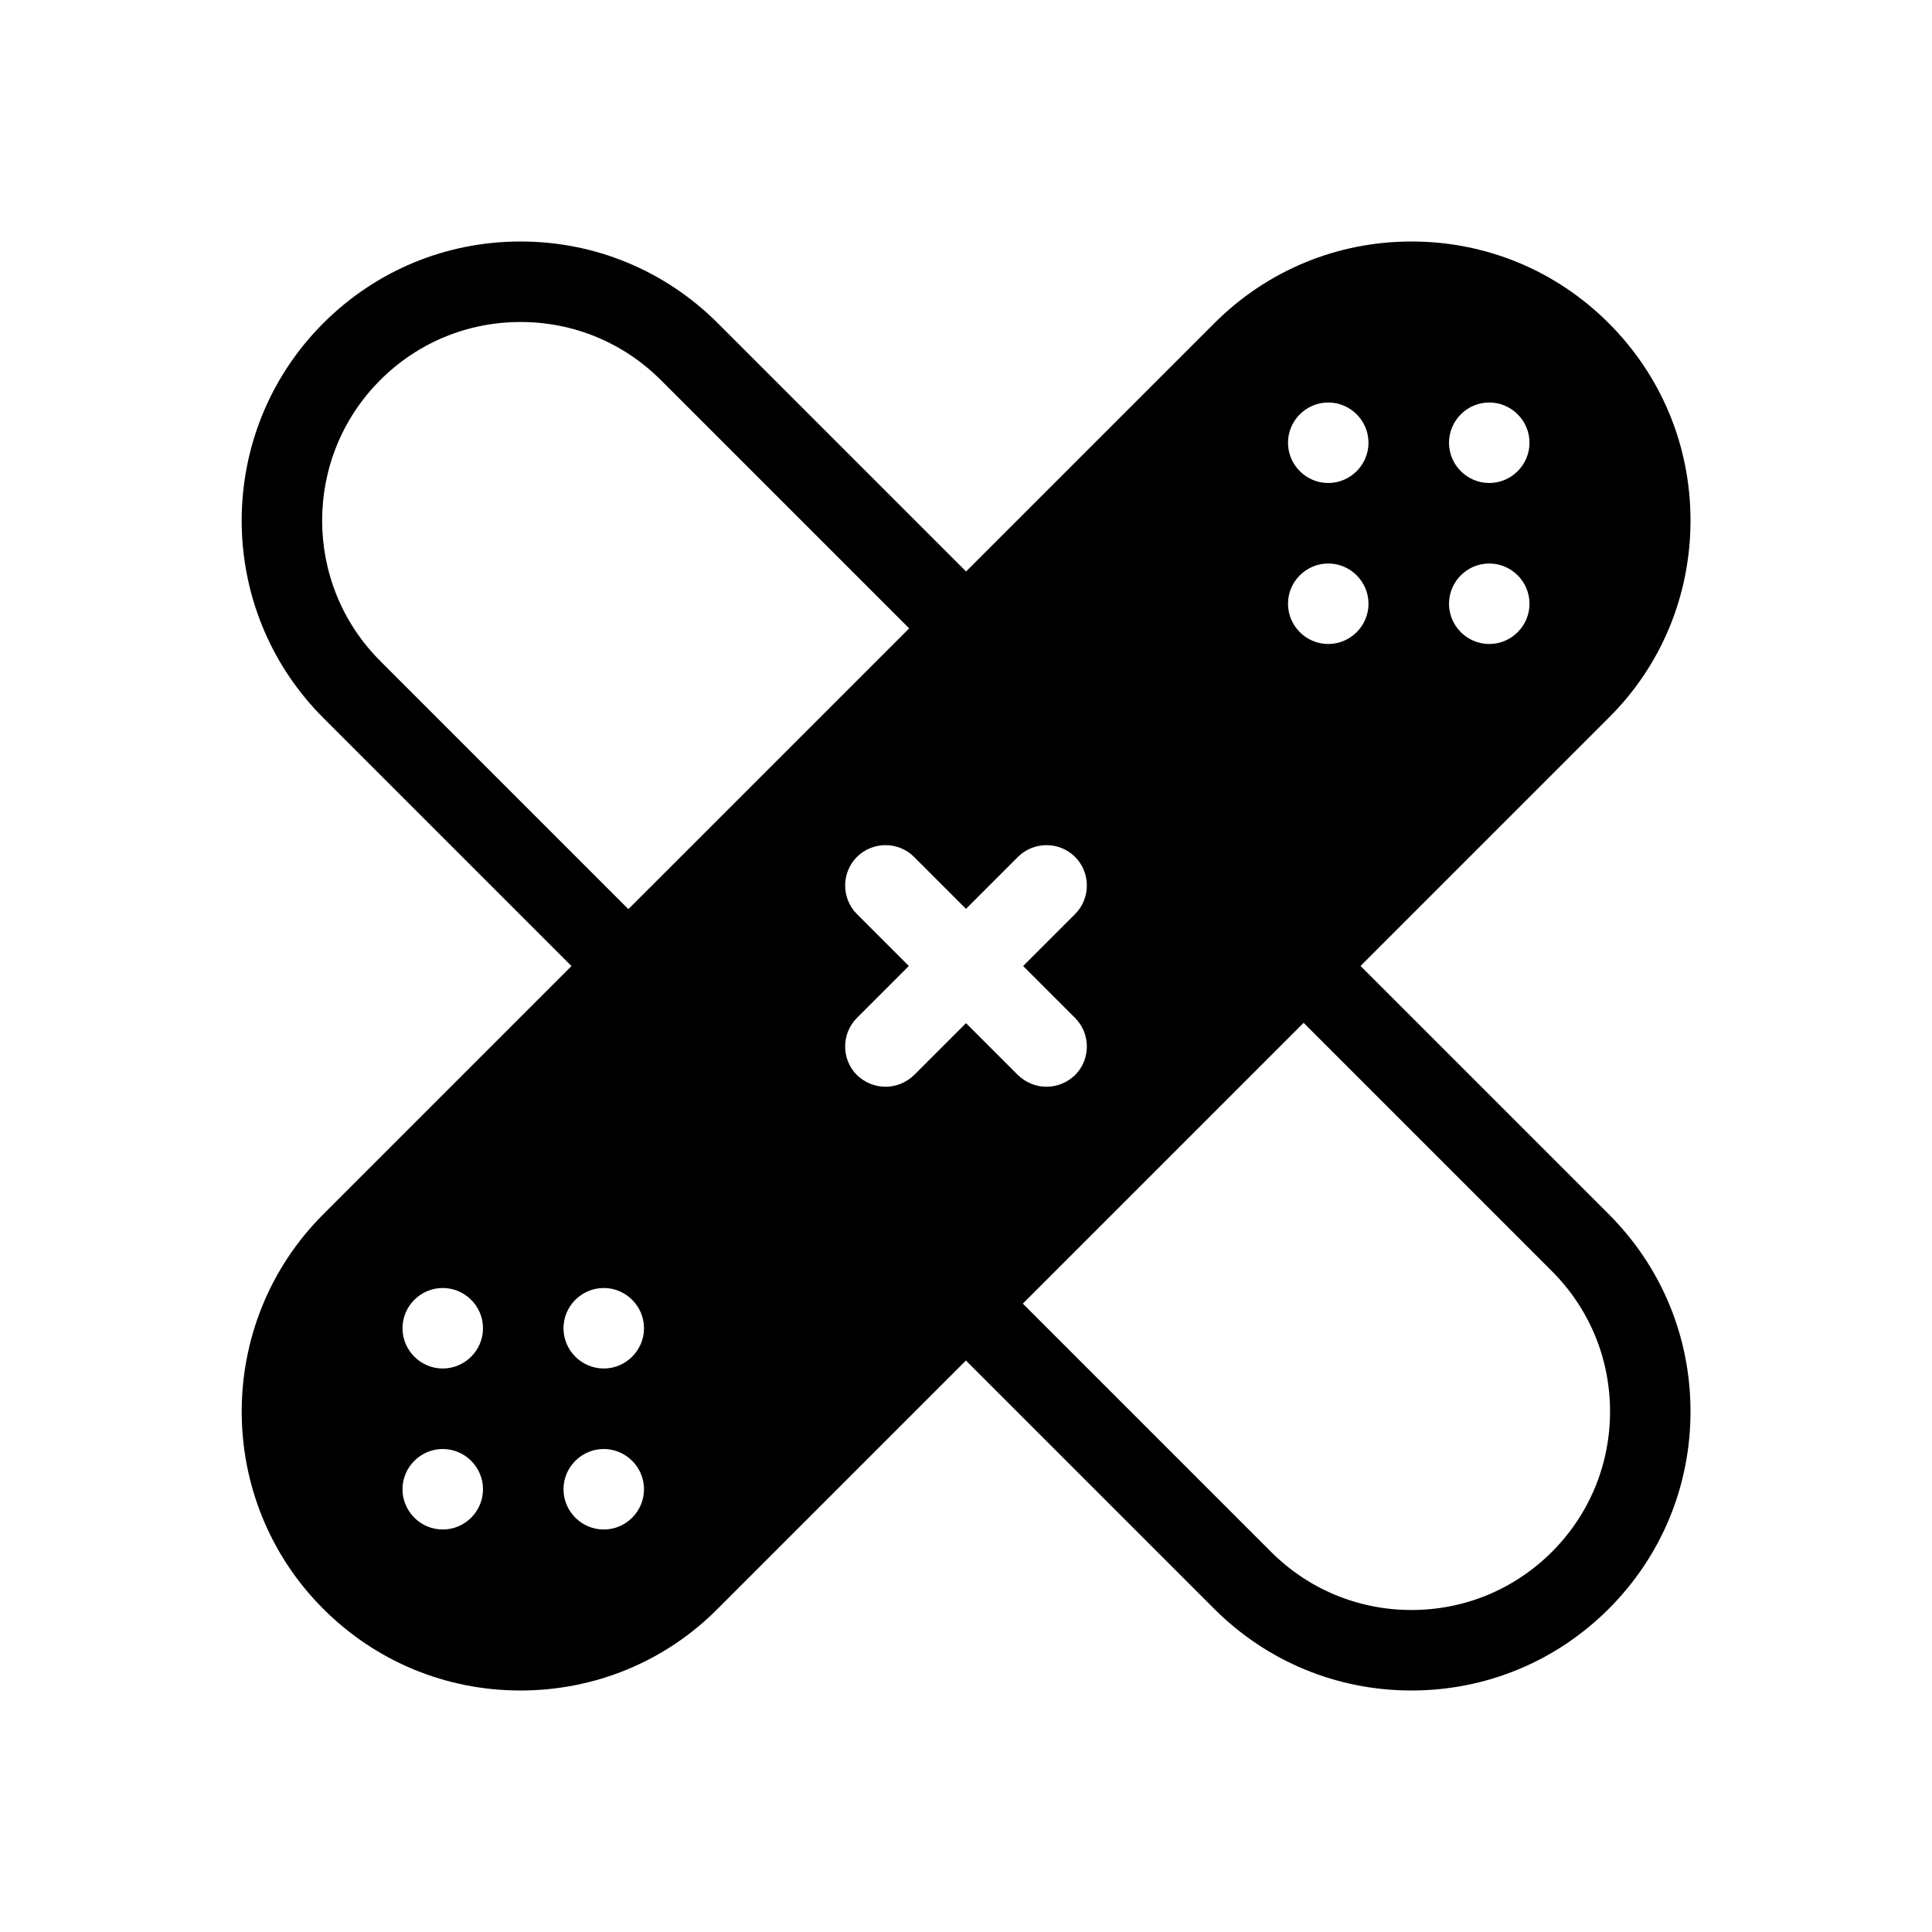 <?xml version="1.0" encoding="utf-8"?>
<!-- Generator: Adobe Illustrator 16.0.0, SVG Export Plug-In . SVG Version: 6.00 Build 0)  -->
<svg xmlns="http://www.w3.org/2000/svg" xmlns:xlink="http://www.w3.org/1999/xlink" version="1.1" id="Capa_1" x="0px" y="0px" width="48px" height="48px" viewBox="0 0 48 48" enable-background="new 0 0 48 48" xml:space="preserve">
<path d="M39.97,30.167l-6.168-6.168l6.168-6.168c1.311-1.3,2.03-3.05,2.03-4.9c0-1.85-0.72-3.59-2.03-4.9  C38.66,6.72,36.92,6,35.07,6c-1.851,0-3.59,0.72-4.9,2.03l-6.168,6.168l-6.167-6.167C16.525,6.722,14.784,6,12.933,6  C11.081,6,9.34,6.722,8.031,8.031c-2.702,2.703-2.702,7.1,0,9.803l6.167,6.167L8.03,30.17c-2.7,2.7-2.7,7.1,0,9.8  C9.34,41.28,11.08,42,12.93,42c1.85,0,3.6-0.72,4.9-2.03l6.168-6.168l6.169,6.169c1.31,1.309,3.05,2.029,4.901,2.029  s3.592-0.721,4.901-2.029s2.031-3.05,2.031-4.901C42.001,33.217,41.279,31.476,39.97,30.167z M37,10c0.55,0,1,0.45,1,1s-0.45,1-1,1  s-1-0.45-1-1S36.45,10,37,10z M37,14c0.55,0,1,0.45,1,1s-0.45,1-1,1s-1-0.45-1-1S36.45,14,37,14z M11,38c-0.55,0-1-0.45-1-1  s0.45-1,1-1s1,0.45,1,1S11.55,38,11,38z M11,34c-0.55,0-1-0.45-1-1s0.45-1,1-1s1,0.45,1,1S11.55,34,11,34z M33,10c0.55,0,1,0.45,1,1  s-0.45,1-1,1s-1-0.45-1-1S32.45,10,33,10z M33,14c0.55,0,1,0.45,1,1s-0.45,1-1,1s-1-0.45-1-1S32.45,14,33,14z M15,38  c-0.55,0-1-0.45-1-1s0.45-1,1-1s1,0.45,1,1S15.55,38,15,38z M15,34c-0.55,0-1-0.45-1-1s0.45-1,1-1s1,0.45,1,1S15.55,34,15,34z   M15.612,22.587L9.445,16.42c-1.922-1.923-1.922-5.052,0-6.975C10.376,8.513,11.615,8,12.933,8c1.317,0,2.556,0.513,3.488,1.445  l6.167,6.167L15.612,22.587z M24,25.42l-1.29,1.29C22.51,26.9,22.26,27,22,27s-0.51-0.1-0.71-0.29c-0.39-0.39-0.39-1.03,0-1.42  L22.58,24l-1.29-1.29c-0.39-0.39-0.39-1.03,0-1.42s1.03-0.39,1.42,0L24,22.58l1.29-1.29c0.39-0.39,1.03-0.39,1.42,0  s0.39,1.03,0,1.42L25.42,24l1.29,1.29c0.39,0.39,0.39,1.03,0,1.42C26.51,26.9,26.26,27,26,27s-0.51-0.1-0.71-0.29L24,25.42z   M38.556,38.557C37.624,39.487,36.386,40,35.068,40s-2.556-0.513-3.487-1.443l-6.169-6.169l6.976-6.976l6.168,6.169  c0.932,0.932,1.445,2.17,1.445,3.488C40.001,36.387,39.487,37.625,38.556,38.557z"/>
</svg>
